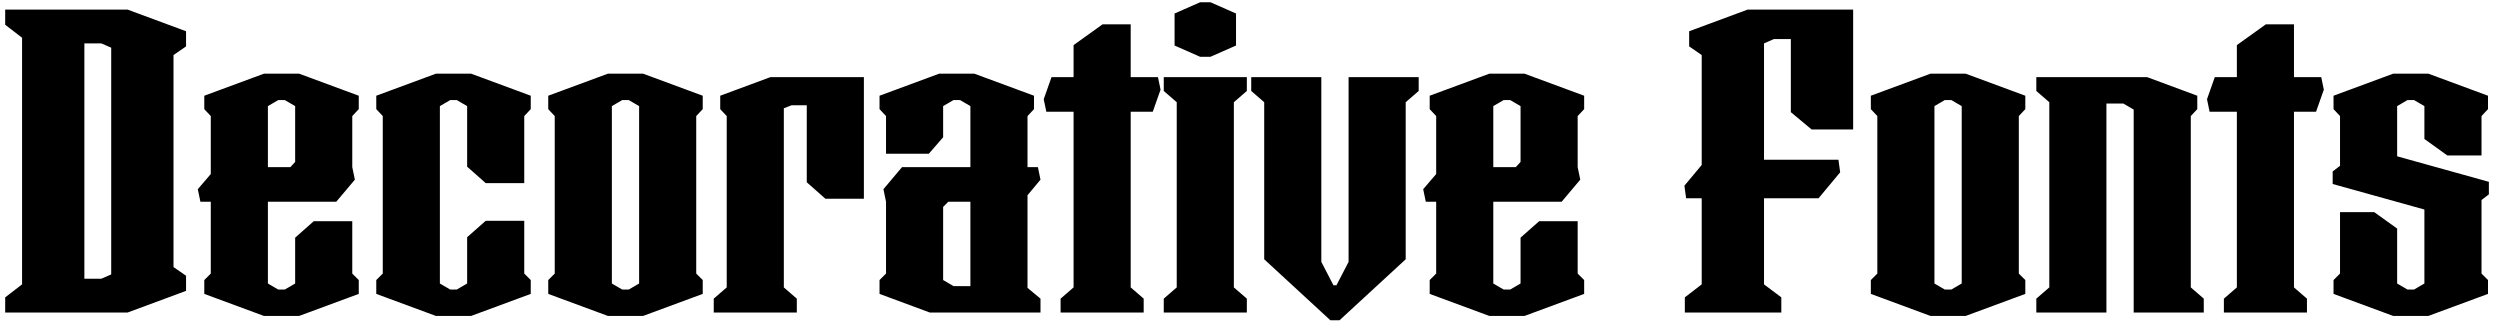 <svg width="208" height="27" viewBox="0 0 208 27" fill="none" xmlns="http://www.w3.org/2000/svg">
<path d="M1.836 23.66L0.432 24.74V26H10.62L15.48 24.2V22.94L14.436 22.22V4.58L15.48 3.86V2.6L10.62 0.8H0.432V2.06L1.836 3.14V23.66ZM7.02 3.608H8.424L9.252 3.968V22.832L8.424 23.192H7.02V3.608ZM16.673 16.784H17.537V22.76L16.997 23.3V24.452L21.965 26.288H24.881L29.849 24.452V23.3L29.309 22.76V18.404H26.105L24.557 19.772V23.588L23.693 24.092H23.153L22.289 23.588V16.784H27.977L29.525 14.948L29.309 13.904V9.656L29.849 9.08V7.964L24.881 6.128H21.965L16.997 7.964V9.08L17.537 9.656V14.48L16.457 15.74L16.673 16.784ZM22.289 8.828L23.153 8.324H23.693L24.557 8.828V13.472L24.161 13.904H22.289V8.828ZM40.414 15.236H43.618V9.656L44.158 9.08V7.964L39.19 6.128H36.274L31.306 7.964V9.08L31.846 9.656V22.76L31.306 23.3V24.452L36.274 26.288H39.19L44.158 24.452V23.3L43.618 22.76V18.368H40.414L38.866 19.736V23.588L38.002 24.092H37.462L36.598 23.588V8.828L37.462 8.324H38.002L38.866 8.828V13.868L40.414 15.236ZM46.154 22.76L45.614 23.3V24.452L50.583 26.288H53.498L58.467 24.452V23.3L57.926 22.76V9.656L58.467 9.08V7.964L53.498 6.128H50.583L45.614 7.964V9.08L46.154 9.656V22.76ZM50.907 8.828L51.77 8.324H52.31L53.175 8.828V23.588L52.31 24.092H51.77L50.907 23.588V8.828ZM71.875 16.532V6.416H64.099L59.923 7.964V9.08L60.463 9.656V23.912L59.383 24.848V26H66.295V24.848L65.215 23.912V9.008L65.863 8.756H67.123V15.164L68.671 16.532H71.875ZM77.281 12.788L78.469 11.42V8.828L79.333 8.324H79.873L80.737 8.828V13.904H75.049L73.501 15.74L73.717 16.784V22.76L73.177 23.3V24.452L77.353 26H86.569V24.848L85.489 23.948V16.244L86.569 14.948L86.353 13.904H85.489V9.656L86.029 9.08V7.964L81.061 6.128H78.145L73.177 7.964V9.08L73.717 9.656V12.788H77.281ZM79.333 23.804L78.469 23.3V17.216L78.901 16.784H80.737V23.804H79.333ZM87.054 9.296H89.322V23.912L88.242 24.848V26H95.154V24.848L94.074 23.912V9.296H95.91L96.558 7.46L96.342 6.416H94.074V2.024H91.734L89.322 3.752V6.416H87.486L86.838 8.252L87.054 9.296ZM102.657 8.504L103.737 7.568V6.416H96.825V7.568L97.904 8.504V23.912L96.825 24.848V26H103.737V24.848L102.657 23.912V8.504ZM97.725 3.788L99.849 4.724H100.713L102.837 3.788V1.124L100.713 0.188H99.849L97.725 1.124V3.788ZM112.202 6.416V21.788L111.194 23.732H110.942L109.934 21.788V6.416H104.102V7.568L105.182 8.504V21.572L110.69 26.648H111.446L116.954 21.572V8.504L118.034 7.568V6.416H112.202ZM118.626 16.784H119.49V22.76L118.95 23.3V24.452L123.918 26.288H126.834L131.802 24.452V23.3L131.262 22.76V18.404H128.058L126.51 19.772V23.588L125.646 24.092H125.106L124.242 23.588V16.784H129.93L131.478 14.948L131.262 13.904V9.656L131.802 9.08V7.964L126.834 6.128H123.918L118.95 7.964V9.08L119.49 9.656V14.48L118.41 15.74L118.626 16.784ZM124.242 8.828L125.106 8.324H125.646L126.51 8.828V13.472L126.114 13.904H124.242V8.828ZM140.286 16.496H141.582V23.66L140.178 24.74V26H148.206V24.74L146.766 23.66V16.496H151.302L153.102 14.336L152.958 13.292H146.766V3.608L147.594 3.248H148.998V9.332L150.726 10.772H154.182V0.8H145.398L140.538 2.6V3.86L141.582 4.58V13.724L140.142 15.452L140.286 16.496ZM156.194 22.76L155.654 23.3V24.452L160.622 26.288H163.538L168.506 24.452V23.3L167.966 22.76V9.656L168.506 9.08V7.964L163.538 6.128H160.622L155.654 7.964V9.08L156.194 9.656V22.76ZM160.946 8.828L161.81 8.324H162.35L163.214 8.828V23.588L162.35 24.092H161.81L160.946 23.588V8.828ZM176.658 8.612L177.522 9.116V26H183.354V24.848L182.274 23.912V9.656L182.814 9.08V7.964L178.638 6.416H169.422V7.568L170.502 8.504V23.912L169.422 24.848V26H175.254V8.612H176.658ZM183.839 9.296H186.107V23.912L185.027 24.848V26H191.939V24.848L190.859 23.912V9.296H192.695L193.343 7.46L193.127 6.416H190.859V2.024H188.519L186.107 3.752V6.416H184.271L183.623 8.252L183.839 9.296ZM201.71 8.828V11.564L203.618 12.932H206.462V9.656L207.002 9.08V7.964L202.034 6.128H199.118L194.15 7.964V9.08L194.69 9.656V13.796L194.078 14.264V15.308L201.71 17.432V23.588L200.846 24.092H200.306L199.442 23.588V19.016L197.534 17.648H194.69V22.76L194.15 23.3V24.452L199.118 26.288H202.034L207.002 24.452V23.3L206.462 22.76V16.64L207.074 16.172V15.128L199.442 13.004V8.828L200.306 8.324H200.846L201.71 8.828Z" fill="black"/>
</svg>

